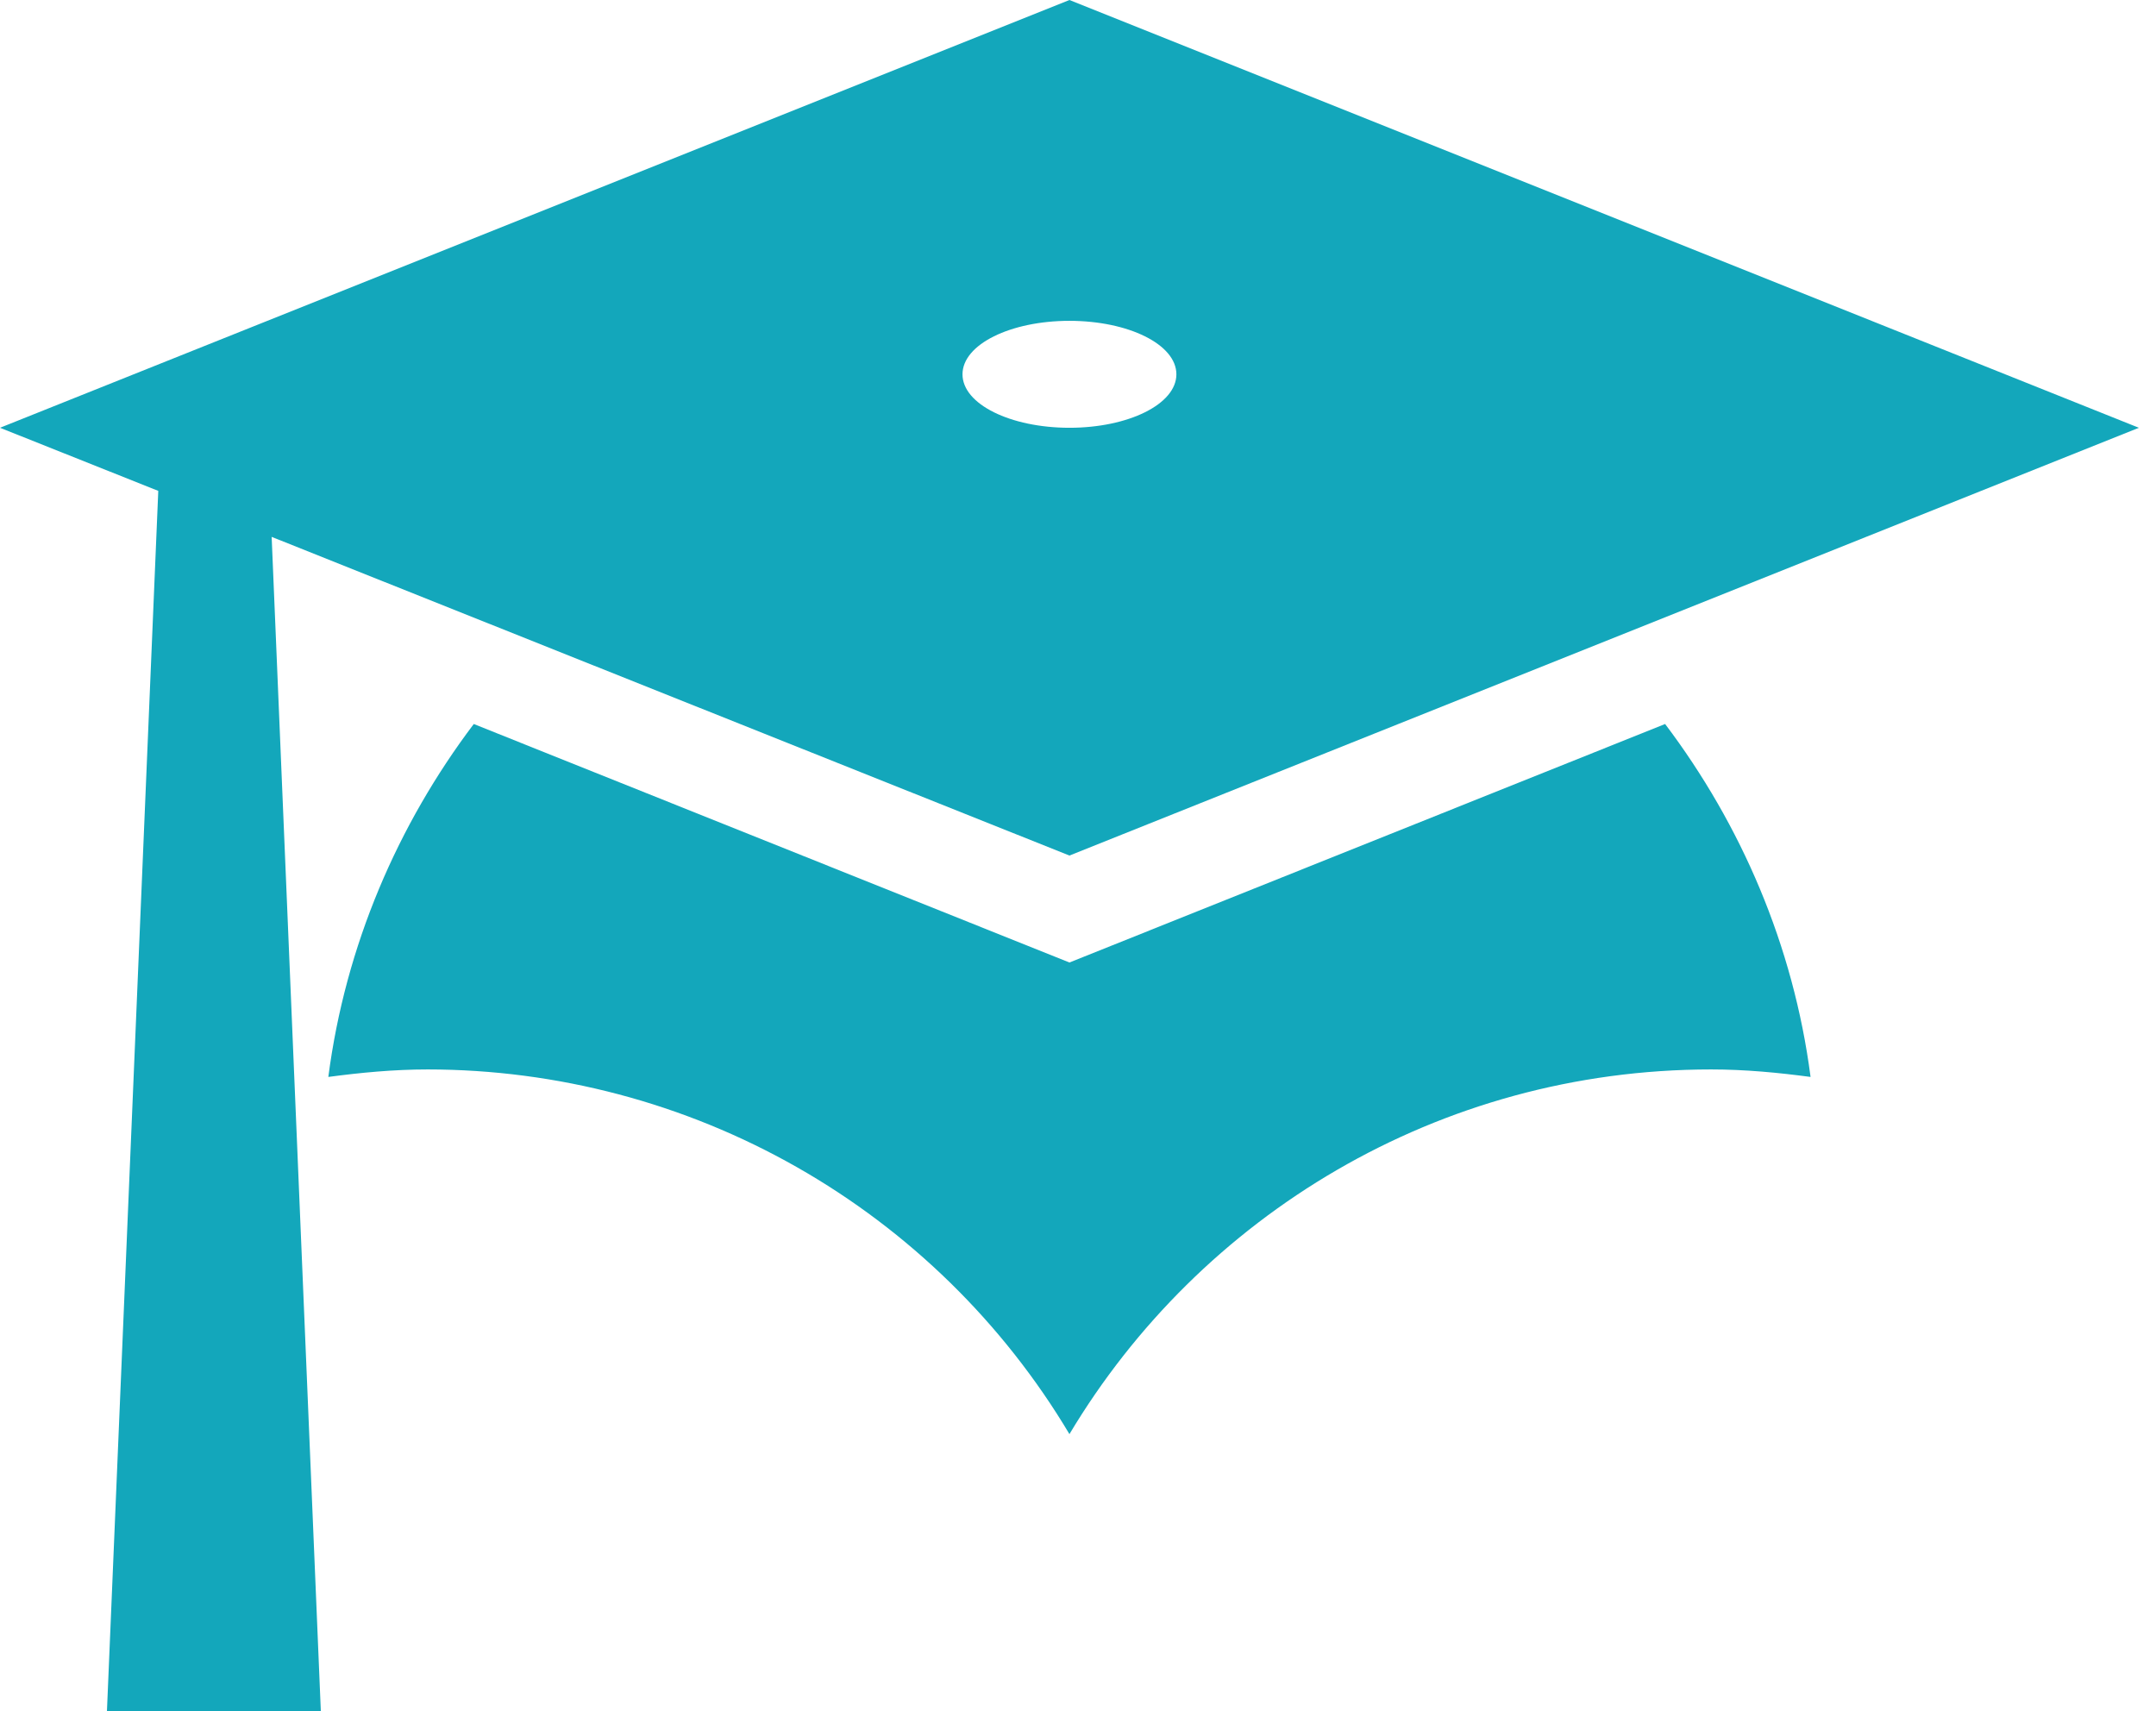 <svg width="63" height="50" viewBox="0 0 63 50" fill="none" xmlns="http://www.w3.org/2000/svg">
<path d="M31.25 25L7.938 15.688L9.375 50H3.125L4.625 14.344L0 12.5L31.25 0L62.5 12.5L31.25 25ZM31.25 9.375C29.531 9.375 28.125 10.062 28.125 10.938C28.125 11.812 29.531 12.5 31.25 12.5C32.969 12.5 34.375 11.812 34.375 10.938C34.375 10.062 32.969 9.375 31.25 9.375ZM31.25 28.125L48.656 21.156C50.875 24.094 52.406 27.625 52.906 31.469C51.969 31.344 51 31.25 50 31.25C42.031 31.25 35.062 35.531 31.25 41.906C29.314 38.659 26.568 35.971 23.282 34.103C19.995 32.235 16.28 31.252 12.5 31.25C11.5 31.25 10.531 31.344 9.594 31.469C10.094 27.625 11.625 24.094 13.844 21.156L31.25 28.125Z" fill="#13A7BB"/>
</svg>
